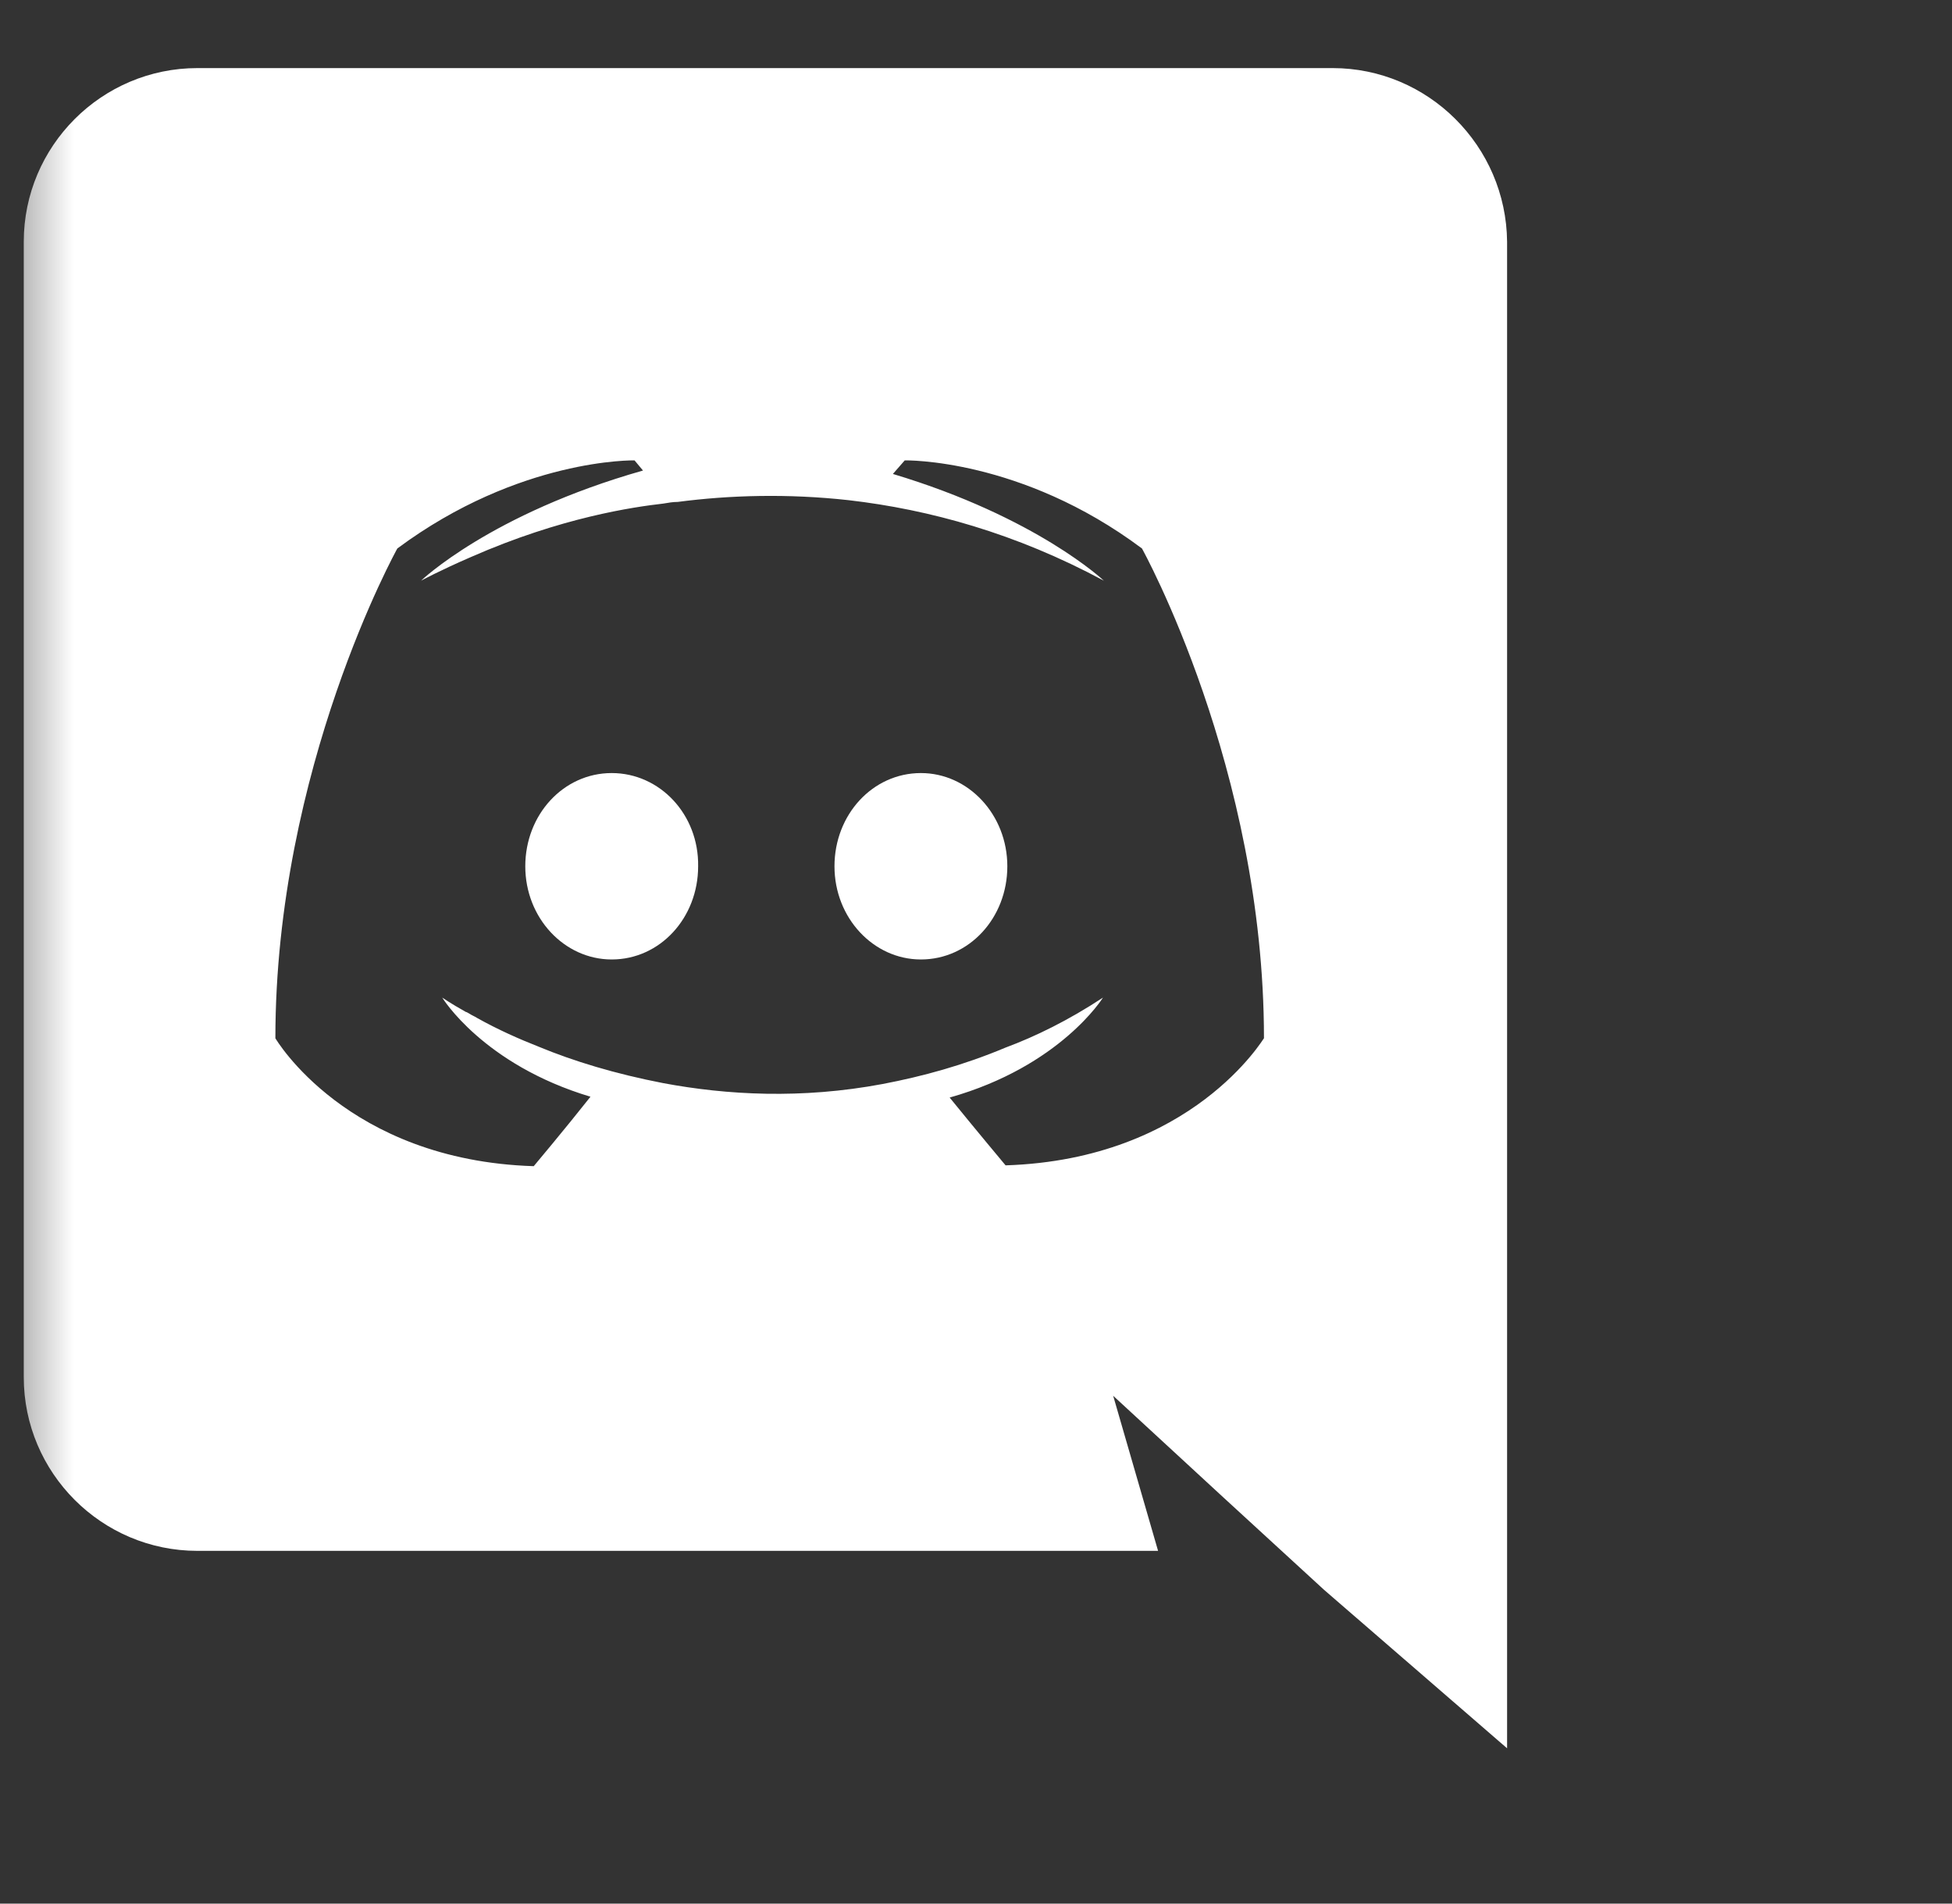 <svg width="40" height="39" viewBox="0 0 40 39" fill="none" xmlns="http://www.w3.org/2000/svg">
<rect x="0" y="0" width="40" height="39" fill="#333333" stroke="none"/>
<mask id="mask0_2_101" style="mask-type:alpha" maskUnits="userSpaceOnUse" x="0" y="0" width="36" height="39">
<rect x="0.33" width="34.718" height="38.438" fill="#C4C4C4"/>
</mask>
<g mask="url(#mask0_2_101)">
<path d="M18.871 15.838C17.882 15.838 17.1 16.689 17.1 17.748C17.1 18.806 17.899 19.657 18.871 19.657C19.86 19.657 20.642 18.806 20.642 17.748C20.642 16.689 19.843 15.838 18.871 15.838ZM12.535 15.838C11.546 15.838 10.764 16.689 10.764 17.748C10.764 18.806 11.563 19.657 12.535 19.657C13.524 19.657 14.306 18.806 14.306 17.748C14.323 16.689 13.524 15.838 12.535 15.838Z" fill="white"/>
<path d="M27.307 1.395H4.046C2.084 1.395 0.487 2.992 0.487 4.953V28.215C0.487 30.176 2.084 31.773 4.046 31.773H23.731L22.811 28.596L25.033 30.645L27.133 32.572L30.883 35.818V4.953C30.865 2.992 29.268 1.395 27.307 1.395ZM20.606 23.875C20.606 23.875 19.981 23.128 19.46 22.486C21.734 21.844 22.602 20.438 22.602 20.438C21.891 20.906 21.214 21.236 20.606 21.462C19.738 21.826 18.905 22.052 18.089 22.208C16.422 22.521 14.895 22.434 13.593 22.191C12.604 22 11.753 21.74 11.041 21.445C10.642 21.288 10.208 21.097 9.774 20.854C9.722 20.82 9.67 20.802 9.618 20.767C9.583 20.75 9.566 20.733 9.548 20.733C9.236 20.559 9.062 20.438 9.062 20.438C9.062 20.438 9.896 21.809 12.1 22.469C11.579 23.128 10.937 23.892 10.937 23.892C7.101 23.771 5.643 21.271 5.643 21.271C5.643 15.733 8.142 11.237 8.142 11.237C10.642 9.38 13.003 9.432 13.003 9.432L13.176 9.64C10.052 10.526 8.628 11.897 8.628 11.897C8.628 11.897 9.01 11.689 9.653 11.411C11.51 10.595 12.985 10.387 13.593 10.317C13.697 10.3 13.784 10.283 13.888 10.283C14.947 10.144 16.145 10.109 17.395 10.248C19.044 10.439 20.814 10.925 22.62 11.897C22.62 11.897 21.248 10.595 18.297 9.71L18.54 9.432C18.54 9.432 20.919 9.38 23.401 11.237C23.401 11.237 25.901 15.733 25.901 21.271C25.901 21.253 24.442 23.753 20.606 23.875ZM46.818 8.824H41.055V15.299L44.891 18.754V12.47H46.94C48.242 12.47 48.884 13.095 48.884 14.102V18.91C48.884 19.917 48.276 20.594 46.94 20.594H41.038V24.257H46.801C49.891 24.274 52.79 22.729 52.79 19.188V14.015C52.807 10.404 49.908 8.824 46.818 8.824ZM77.023 19.188V13.876C77.023 11.966 80.46 11.533 81.502 13.442L84.678 12.157C83.428 9.415 81.154 8.616 79.262 8.616C76.172 8.616 73.117 10.404 73.117 13.876V19.188C73.117 22.694 76.172 24.448 79.193 24.448C81.137 24.448 83.463 23.493 84.748 20.993L81.345 19.431C80.512 21.566 77.023 21.045 77.023 19.188ZM66.521 14.605C65.323 14.345 64.525 13.911 64.472 13.164C64.542 11.376 67.302 11.307 68.916 13.025L71.468 11.064C69.871 9.12 68.066 8.599 66.208 8.599C63.379 8.599 60.636 10.196 60.636 13.216C60.636 16.15 62.893 17.73 65.375 18.112C66.642 18.285 68.048 18.789 68.014 19.657C67.909 21.306 64.507 21.219 62.962 19.344L60.497 21.653C61.938 23.51 63.9 24.448 65.74 24.448C68.569 24.448 71.711 22.816 71.833 19.83C72.006 16.063 69.263 15.108 66.521 14.605ZM54.89 24.239H58.779V8.824H54.89V24.239ZM120.456 8.824H114.692V15.299L118.529 18.754V12.47H120.577C121.879 12.47 122.521 13.095 122.521 14.102V18.91C122.521 19.917 121.914 20.594 120.577 20.594H114.675V24.257H120.456C123.546 24.274 126.444 22.729 126.444 19.188V14.015C126.444 10.404 123.546 8.824 120.456 8.824ZM92.177 8.616C88.983 8.616 85.807 10.352 85.807 13.911V19.171C85.807 22.694 89.001 24.465 92.212 24.465C95.406 24.465 98.583 22.694 98.583 19.171V13.911C98.583 10.369 95.371 8.616 92.177 8.616ZM94.677 19.171C94.677 20.281 93.427 20.854 92.195 20.854C90.945 20.854 89.695 20.316 89.695 19.171V13.911C89.695 12.782 90.91 12.175 92.125 12.175C93.393 12.175 94.677 12.713 94.677 13.911V19.171ZM112.54 13.911C112.453 10.3 109.988 8.842 106.811 8.842H100.649V24.257H104.589V19.361H105.284L108.86 24.257H113.72L109.519 18.962C111.377 18.372 112.54 16.758 112.54 13.911ZM106.881 15.994H104.589V12.47H106.881C109.328 12.47 109.328 15.994 106.881 15.994Z" fill="white"/>
</g>
</svg>
